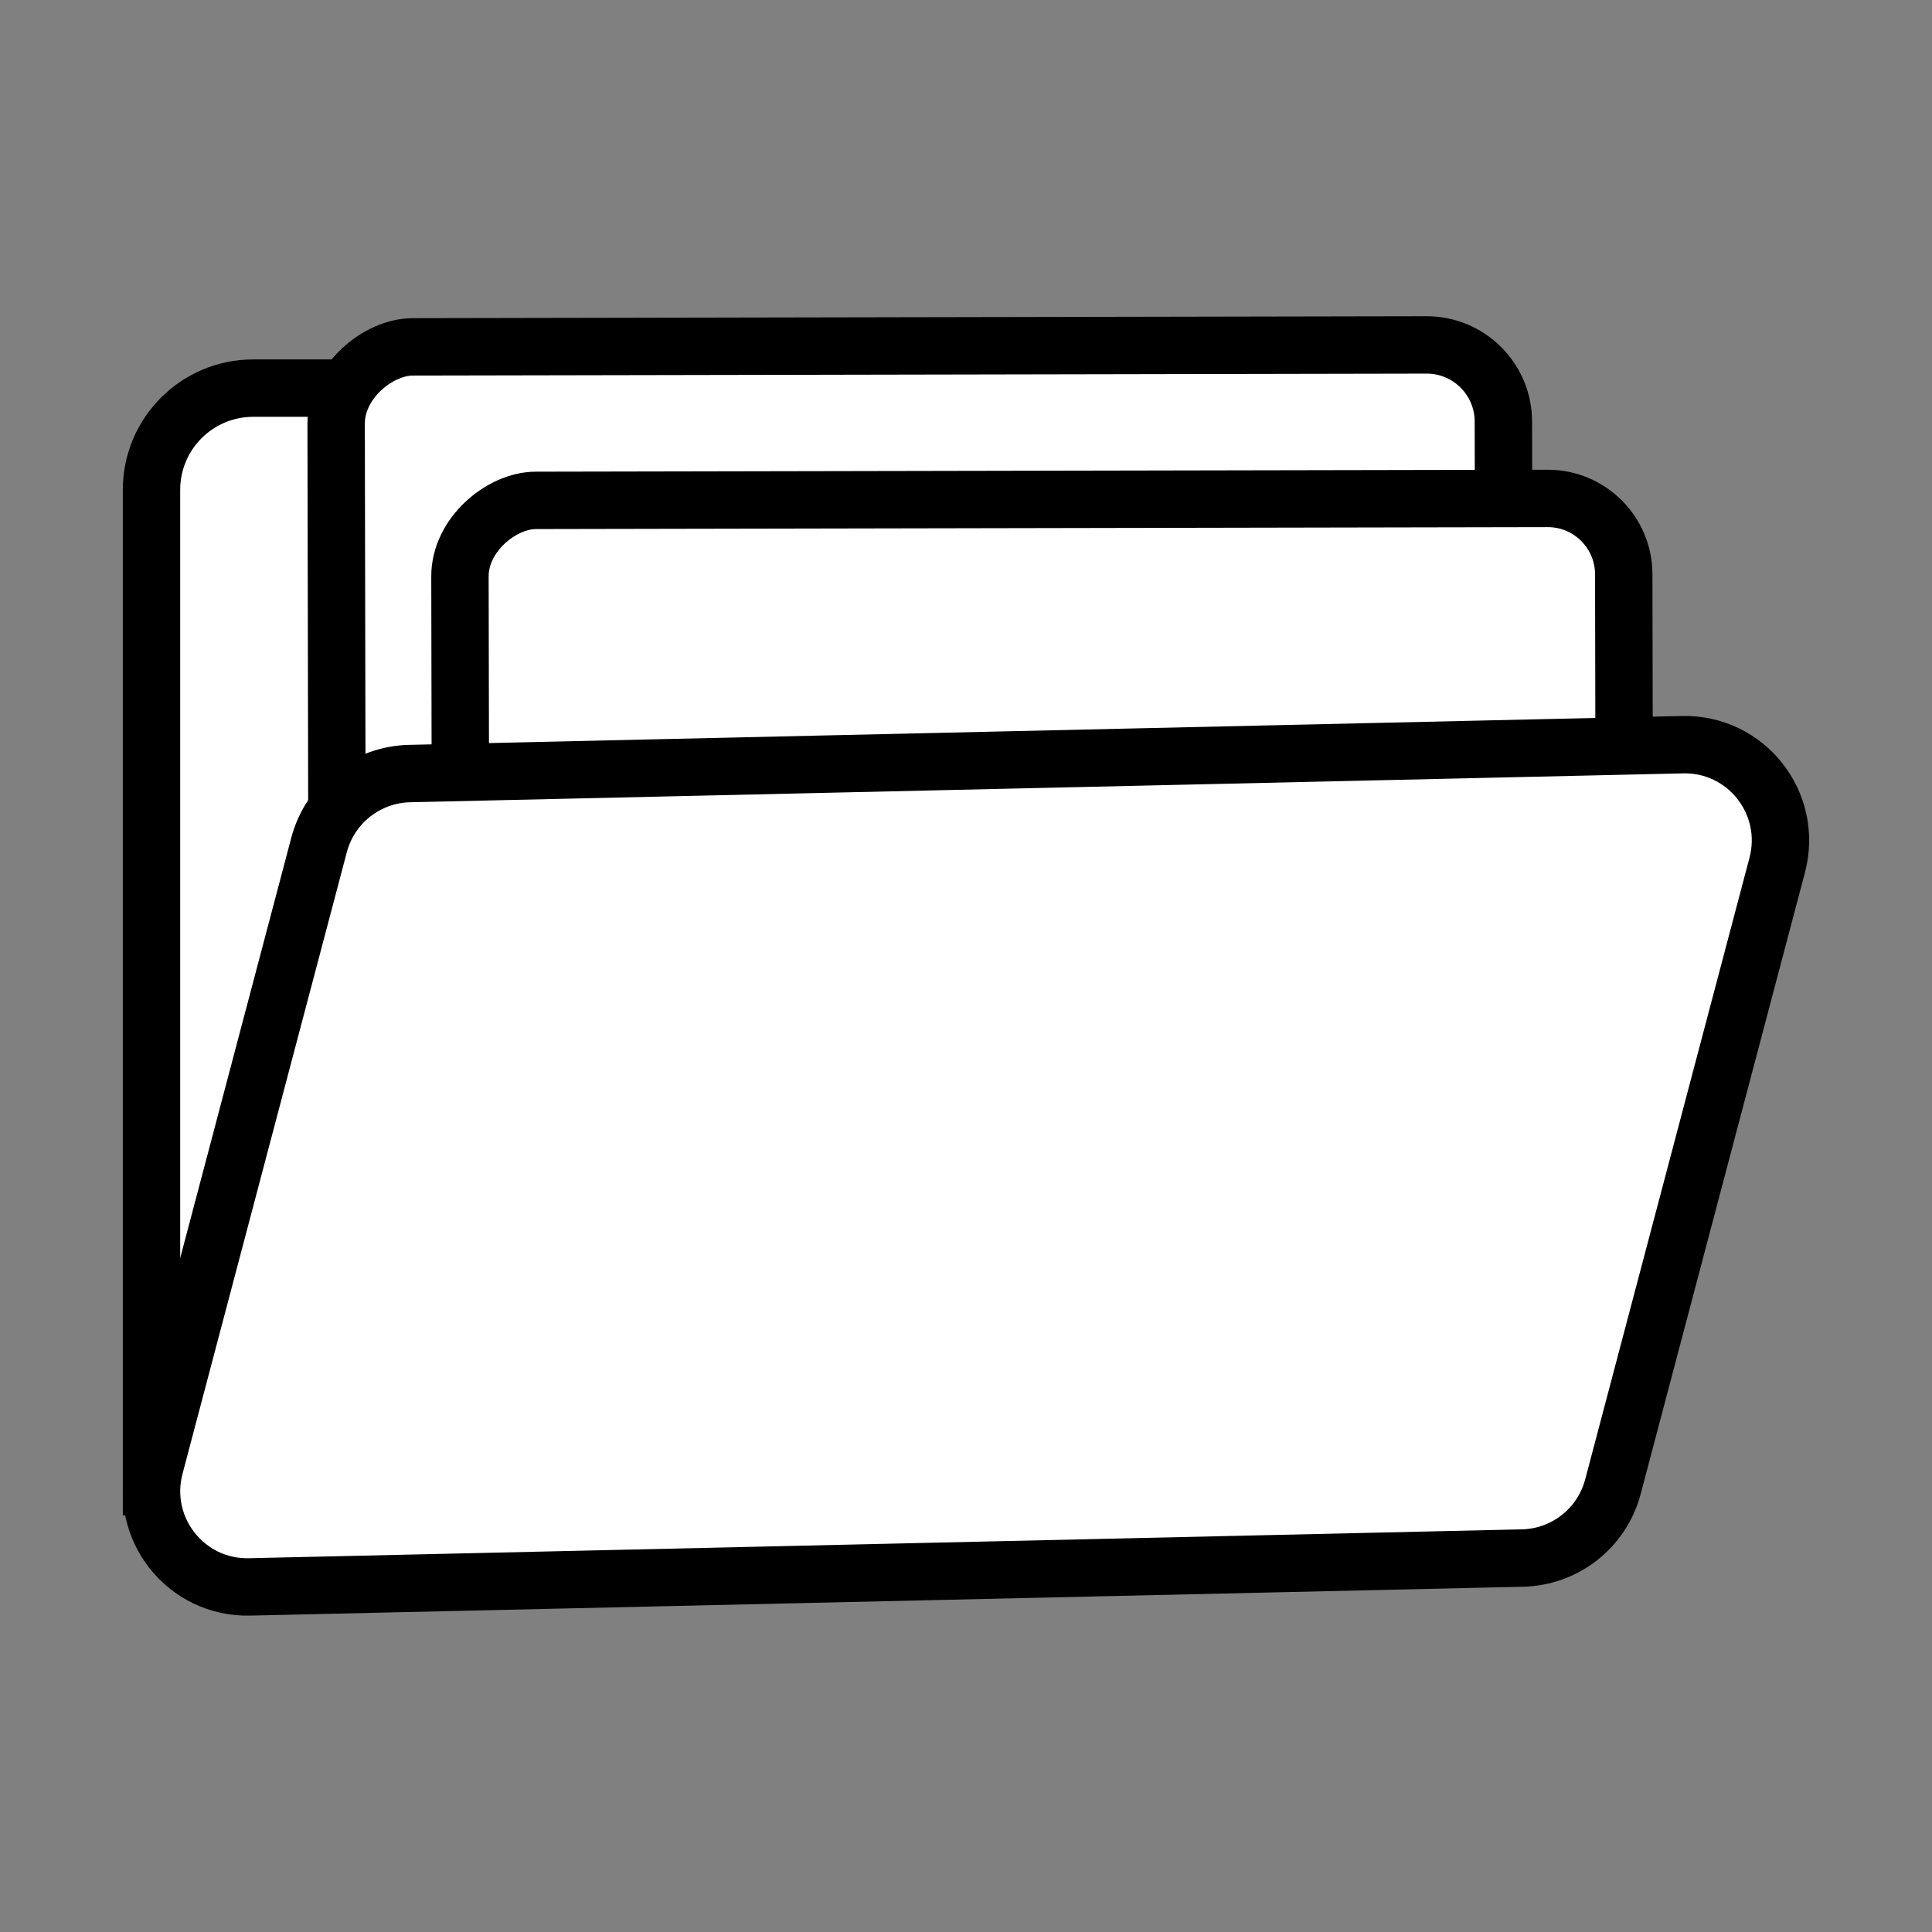 <?xml version="1.0" encoding="UTF-8"?>
<svg id="folder" xmlns="http://www.w3.org/2000/svg" viewBox="0 0 101 101">
  <rect x="0" y="0" width="101" height="101" fill="#808080" stroke="none"/>
  <defs>
    <style>
      .cls-1 {
        fill: #fff;
        stroke: #000;
        stroke-miterlimit: 10;
        stroke-width: 3px;
      }
    </style>
  </defs>
  <path class="cls-1" d="M75.78,32.62h-24.86l-5.8-9.74c-.96-1.61-2.69-2.59-4.57-2.59H13.24c-2.94,0-5.32,2.38-5.32,5.32v52.11H82.11V38.95c0-3.5-2.83-6.33-6.33-6.33Z"/>
  <rect class="cls-1" x="28.5" y="7.19" width="39.23" height="61.02" rx="4.01" ry="4.01" transform="translate(85.72 -10.49) rotate(89.89)"/>
  <rect class="cls-1" x="35.07" y="15.12" width="38.85" height="60.84" rx="3.97" ry="3.97" transform="translate(99.93 -9.05) rotate(89.89)"/>
  <path class="cls-1" d="M87.95,38.93l-66.54,1.51c-2.23,.05-4.16,1.57-4.73,3.73l-8.59,32.5c-.85,3.23,1.62,6.37,4.96,6.29l66.54-1.51c2.23-.05,4.16-1.57,4.73-3.73l8.59-32.5c.85-3.23-1.62-6.37-4.96-6.29Z"/>
</svg>